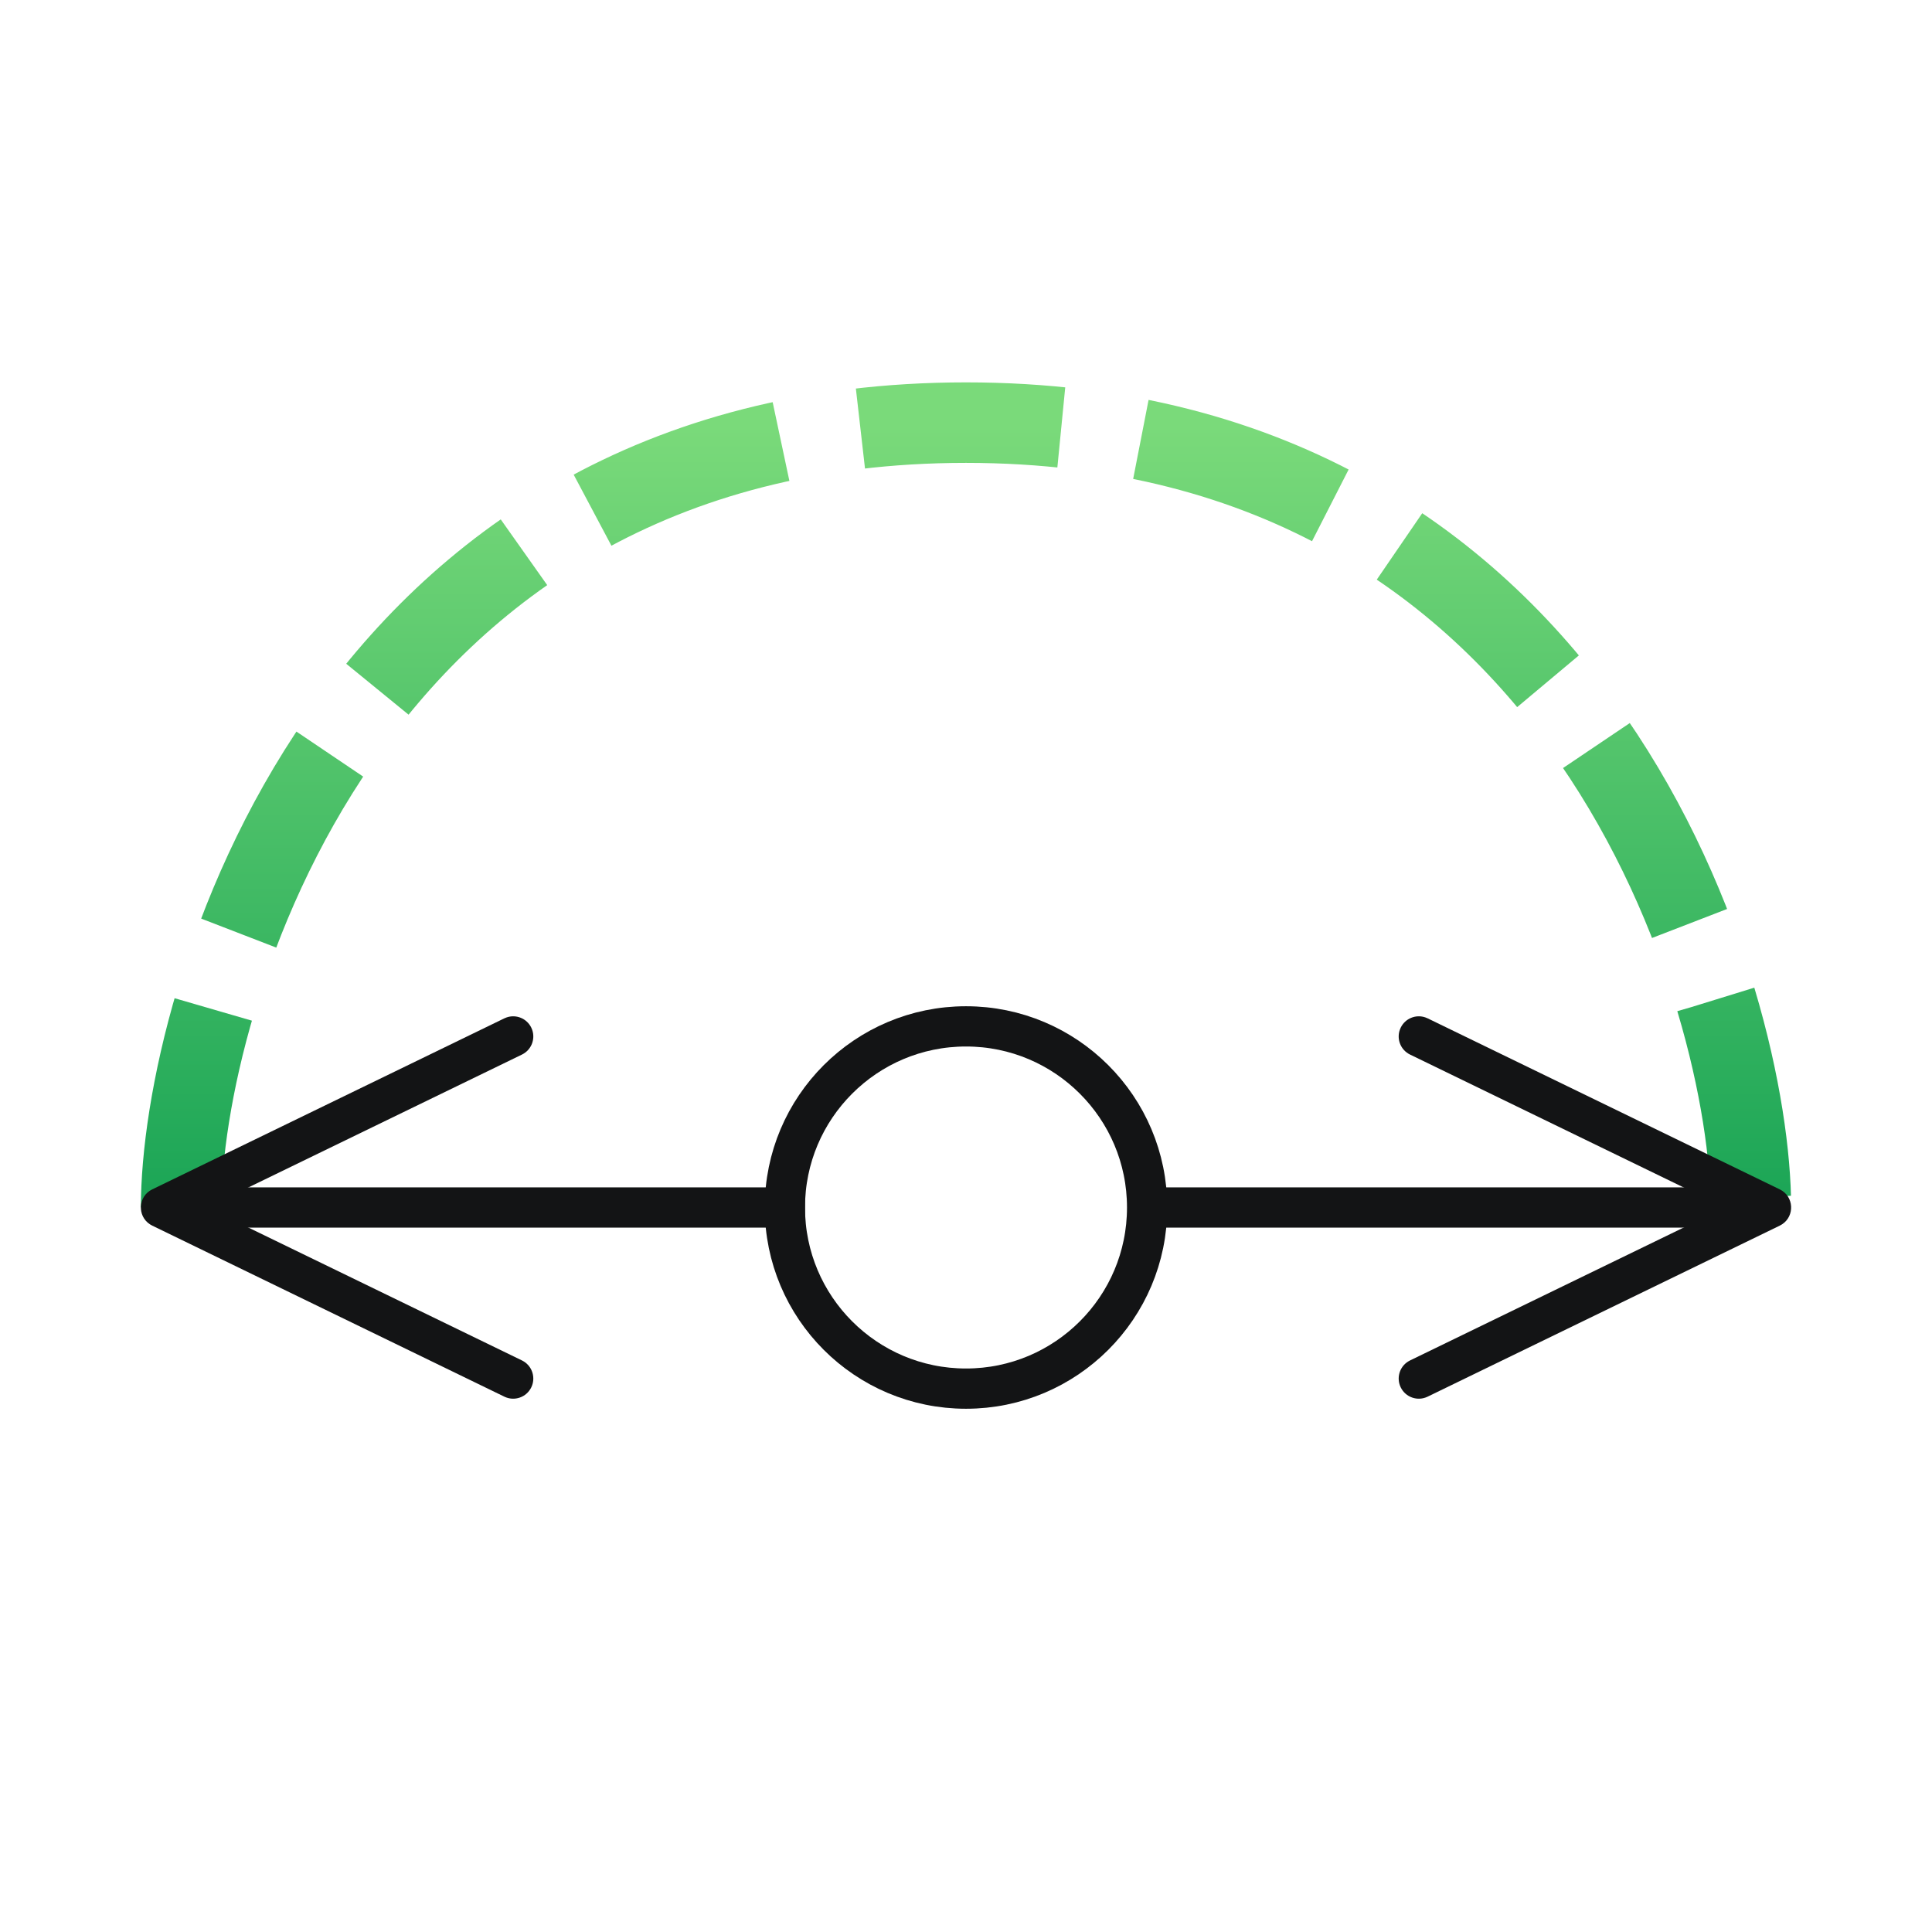 <?xml version="1.0" encoding="UTF-8"?>
<svg width="96px" height="96px" viewBox="0 0 96 96" version="1.1" xmlns="http://www.w3.org/2000/svg" xmlns:xlink="http://www.w3.org/1999/xlink">
    <!-- Generator: Sketch 62 (91390) - https://sketch.com -->
    <title>bustle_org.freedesktop.Bustle</title>
    <desc>Created with Sketch.</desc>
    <defs>
        <filter x="-14.6%" y="-28.6%" width="129.3%" height="153.1%" filterUnits="objectBoundingBox" id="filter-1">
            <feOffset dx="0" dy="2" in="SourceAlpha" result="shadowOffsetOuter1"></feOffset>
            <feGaussianBlur stdDeviation="2" in="shadowOffsetOuter1" result="shadowBlurOuter1"></feGaussianBlur>
            <feComposite in="shadowBlurOuter1" in2="SourceAlpha" operator="out" result="shadowBlurOuter1"></feComposite>
            <feColorMatrix values="0 0 0 0 0   0 0 0 0 0   0 0 0 0 0  0 0 0 0.2 0" type="matrix" in="shadowBlurOuter1" result="shadowMatrixOuter1"></feColorMatrix>
            <feMerge>
                <feMergeNode in="shadowMatrixOuter1"></feMergeNode>
                <feMergeNode in="SourceGraphic"></feMergeNode>
            </feMerge>
        </filter>
        <linearGradient x1="50%" y1="0%" x2="50%" y2="100%" id="linearGradient-2">
            <stop stop-color="#7ADA7A" offset="0%"></stop>
            <stop stop-color="#1BA556" offset="100%"></stop>
        </linearGradient>
    </defs>
    <g id="bustle_org.freedesktop.Bustle" stroke="none" stroke-width="1" fill="none" fill-rule="evenodd">
        <g id="编组" filter="url(#filter-1)" transform="translate(7, 19)">
            <path d="M2,39 C2,29 10,0 41,0 C72,0 80,29 80,39" id="路径-287" stroke="url(#linearGradient-2)" stroke-width="4" stroke-dasharray="10,4"></path>
            <circle id="椭圆形" stroke="#131415" stroke-width="2" cx="41" cy="39" r="9"></circle>
            <rect id="矩形" fill="#131415" x="50" y="38" width="29" height="2"></rect>
            <rect id="矩形备份" fill="#131415" x="2" y="38" width="31" height="2"></rect>
            <path d="M62.601,30.063 C62.825,29.602 63.357,29.39 63.829,29.556 L63.937,29.6 L81.437,38.1 C82.148,38.446 82.186,39.424 81.549,39.836 L81.437,39.9 L63.937,48.4 C63.44,48.641 62.842,48.434 62.601,47.937 C62.377,47.476 62.539,46.927 62.961,46.657 L63.063,46.6 L78.711,39 L63.063,31.4 C62.602,31.175 62.39,30.644 62.556,30.171 L62.601,30.063 Z" id="路径-286" fill="#131415" fill-rule="nonzero"></path>
            <path d="M0.101,30.063 C0.325,29.602 0.857,29.39 1.329,29.556 L1.437,29.6 L18.937,38.1 C19.648,38.446 19.686,39.424 19.049,39.836 L18.937,39.9 L1.437,48.4 C0.94,48.641 0.342,48.434 0.101,47.937 C-0.123,47.476 0.039,46.927 0.461,46.657 L0.563,46.6 L16.211,39 L0.563,31.4 C0.102,31.175 -0.11,30.644 0.056,30.171 L0.101,30.063 Z" id="路径-286备份" fill="#131415" fill-rule="nonzero" transform="translate(9.75, 39) scale(-1, 1) translate(-9.75, -39) "></path>
        </g>
    </g>
</svg>